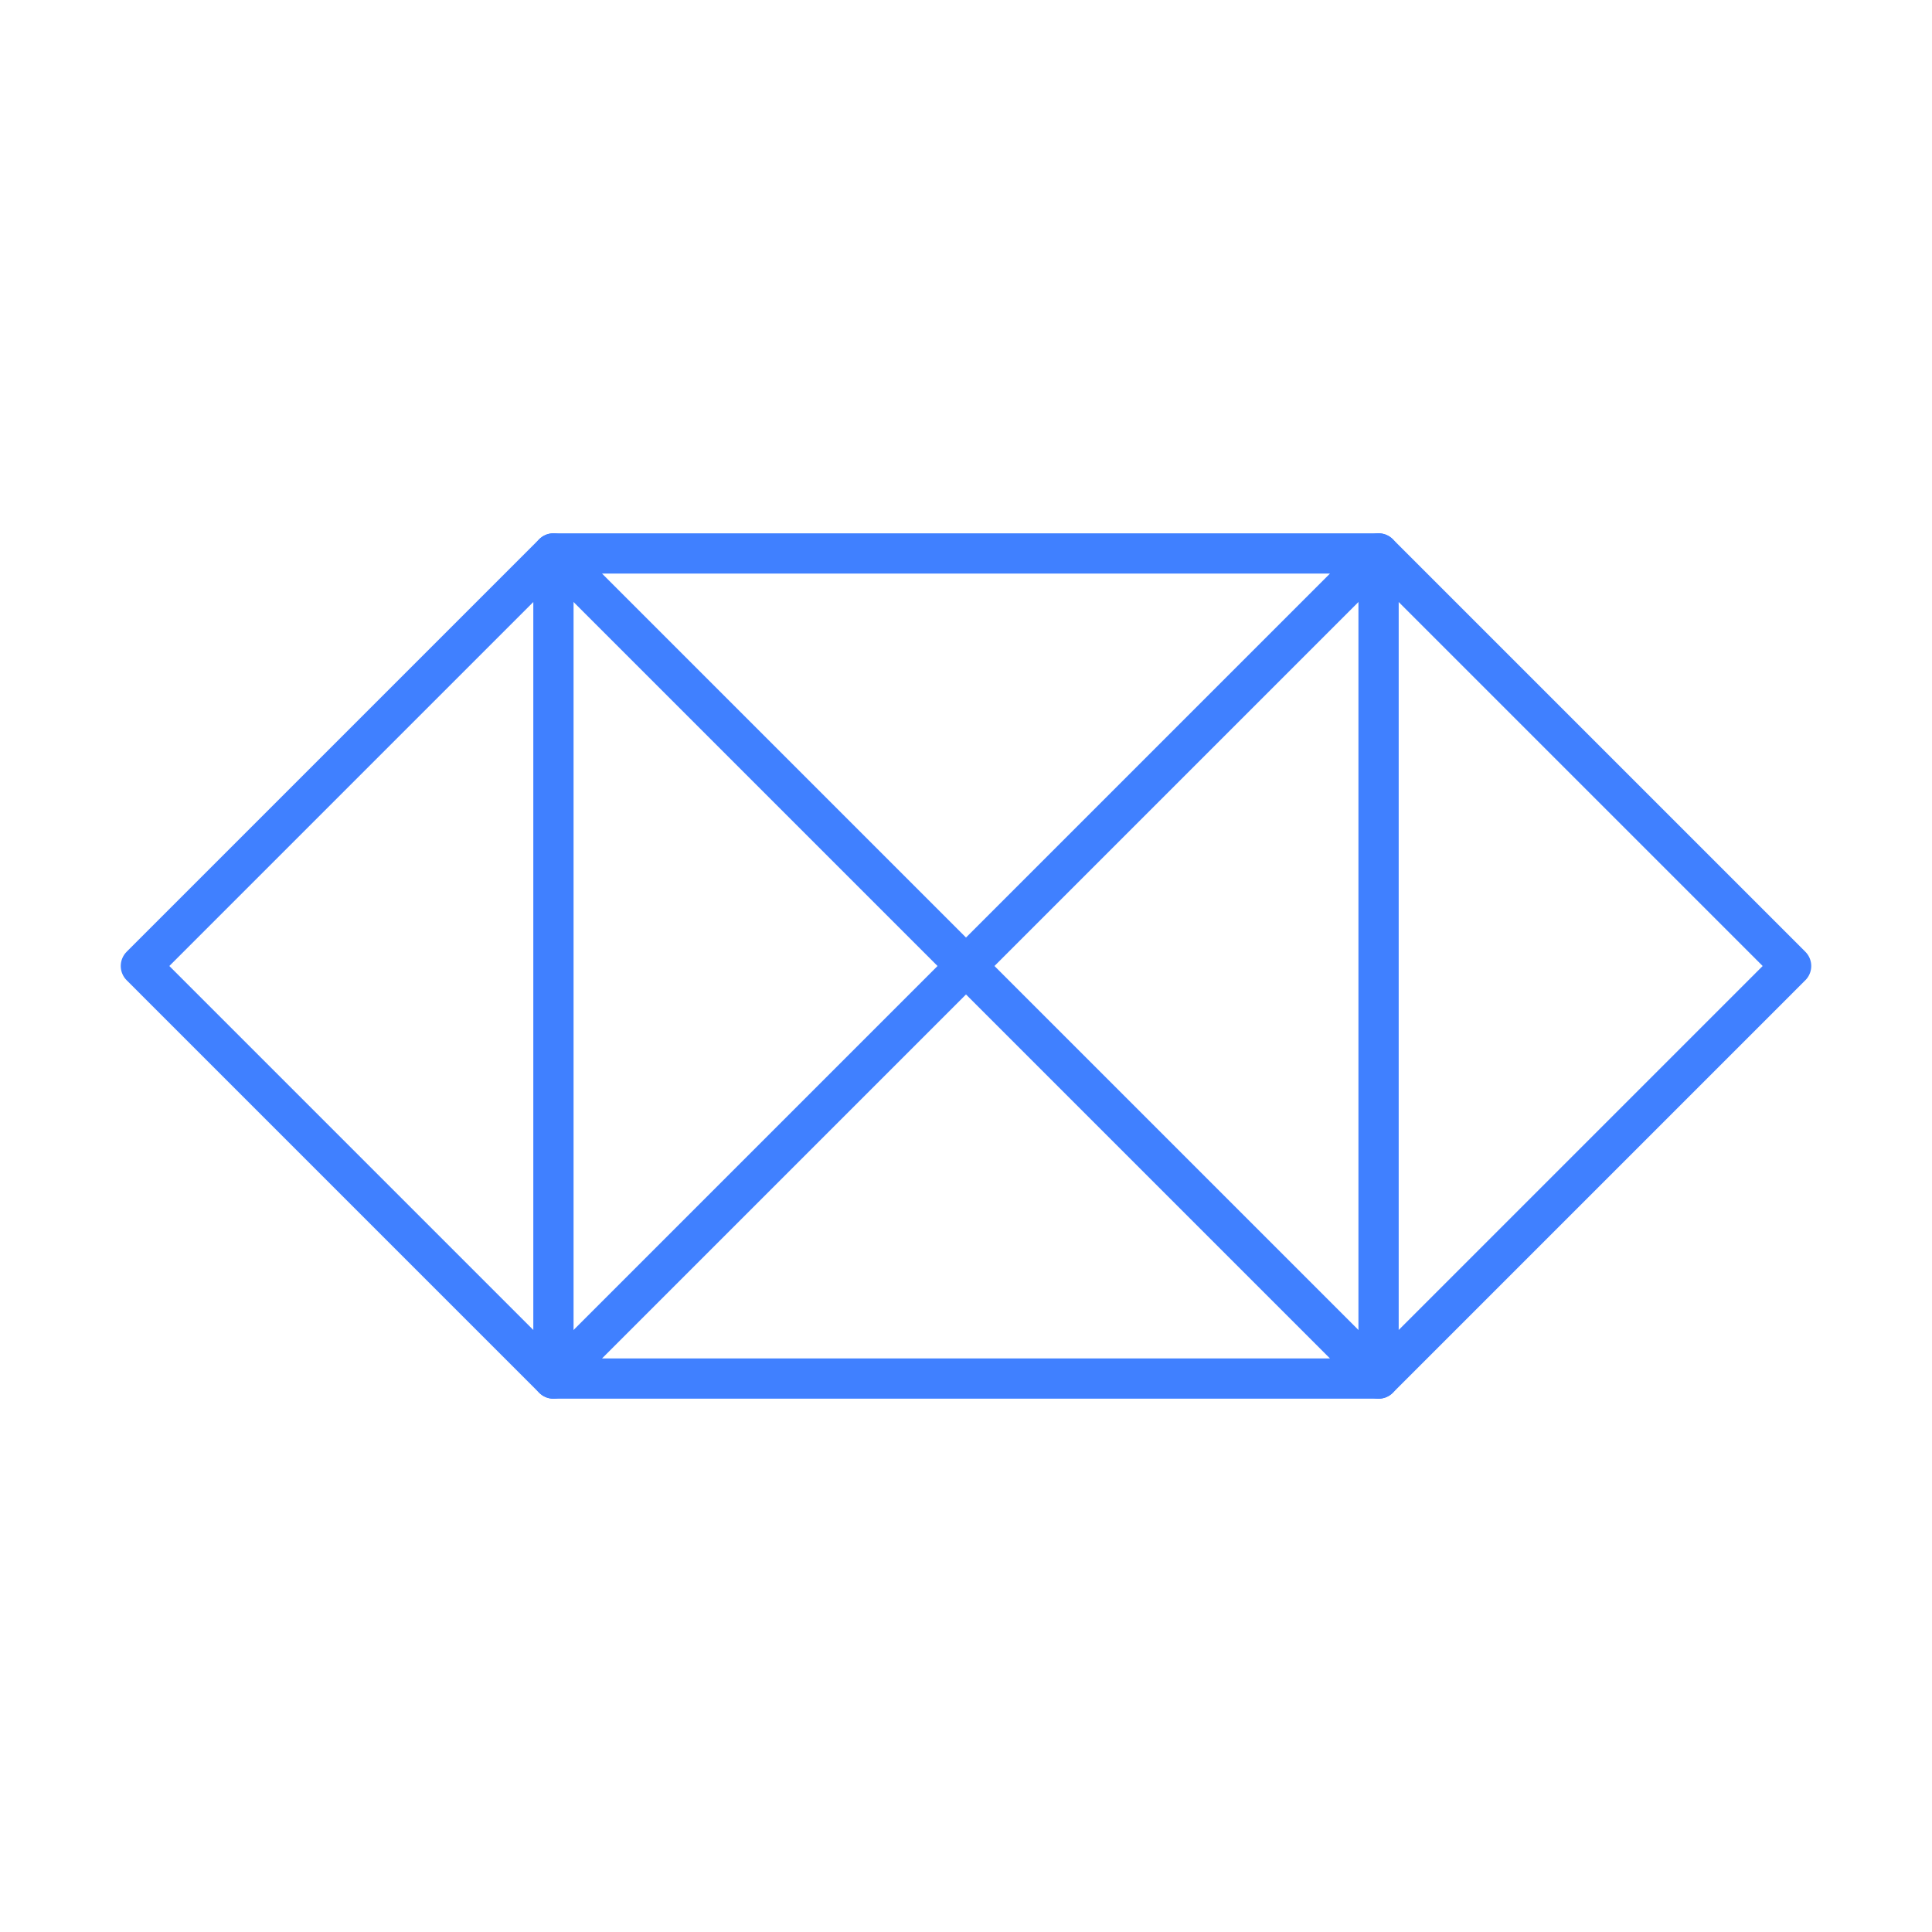 <svg xmlns="http://www.w3.org/2000/svg" viewBox="0 0 48 48"><defs><style>.a{fill:none;stroke:#4080ff;stroke-linecap:round;stroke-linejoin:round;}</style></defs><polygon class="a" points="13.75 13.75 24 24 34.25 13.75 13.75 13.75"/><polygon class="a" points="34.25 34.25 24 24 13.75 34.25 34.25 34.25"/><polygon class="a" points="34.25 34.25 44.5 24 34.25 13.75 34.25 34.25"/><polygon class="a" points="13.75 13.75 3.5 24 13.75 34.25 13.75 13.75"/></svg>